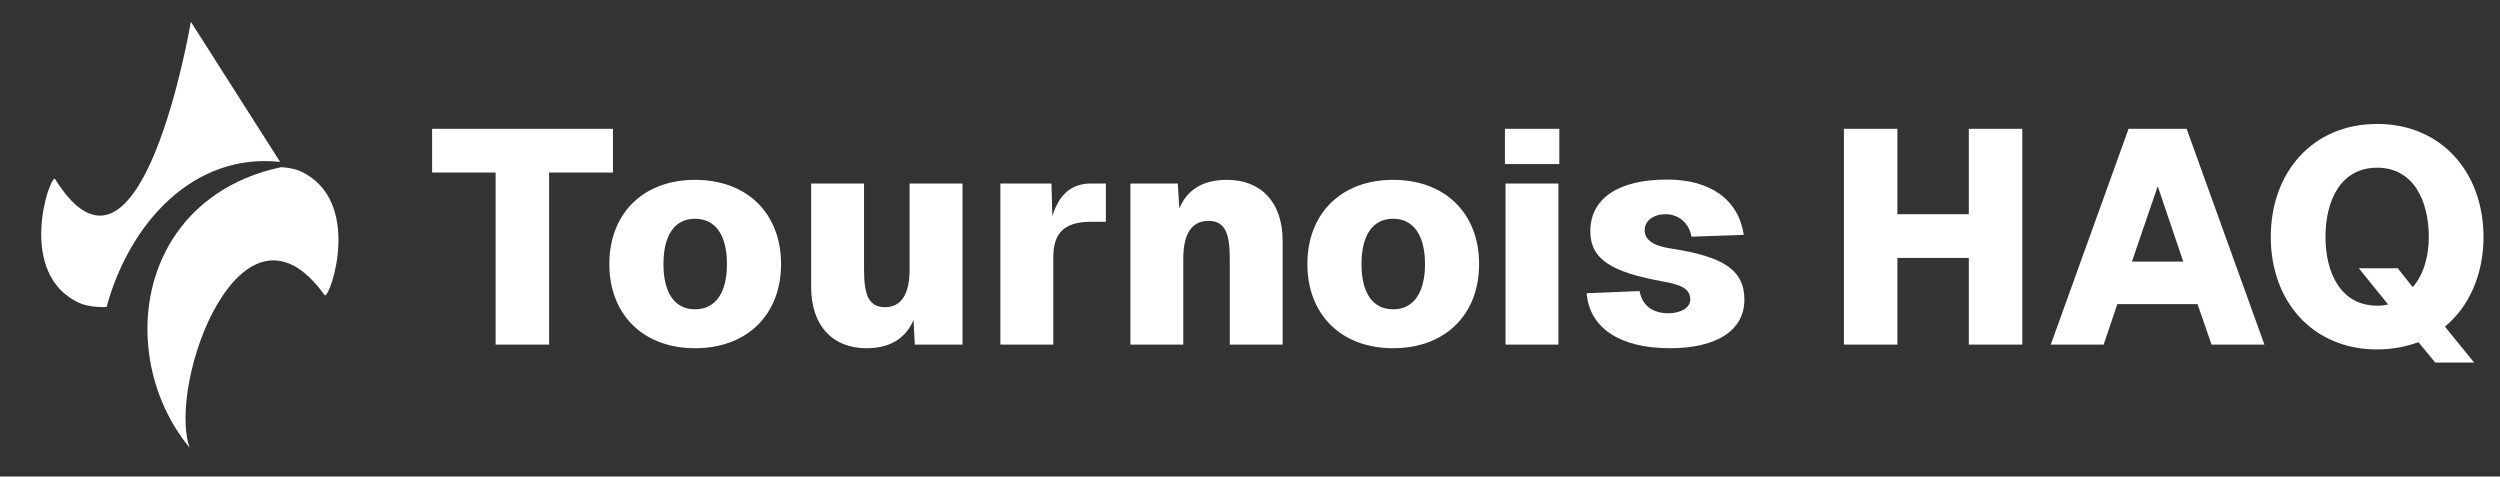 <svg width="341" height="65" viewBox="0 0 341 65" fill="none" xmlns="http://www.w3.org/2000/svg">
<rect x="0" y="0" width="341" height="65" fill="#333333" stroke="none"/>
<path d="M38.206 22.083L26.034 2.971C26.034 2.971 19.245 43.249 7.487 24.386C6.72 24.058 2.165 37.503 10.933 41.37C11.521 41.628 12.846 41.945 14.536 41.877C17.673 30.373 26.422 20.81 38.211 22.082L38.206 22.083Z" fill="white"/>
<path d="M40.854 23.305C40.402 23.105 39.507 22.868 38.347 22.803C24.428 25.755 18.535 37.596 20.467 49.128C21.182 53.392 22.999 57.605 25.862 61.069C22.77 52.115 33.023 24.519 44.3 40.289C45.067 40.617 49.623 27.172 40.854 23.305ZM23.584 35.96C23.727 35.736 23.865 35.505 24.001 35.269C23.866 35.509 23.728 35.74 23.584 35.96ZM24.091 35.106C24.172 34.964 24.247 34.818 24.327 34.67C24.252 34.821 24.172 34.964 24.091 35.106ZM26.16 30.691C26.239 30.544 26.314 30.393 26.395 30.255C26.315 30.398 26.239 30.544 26.16 30.691ZM26.485 30.092C26.621 29.852 26.763 29.624 26.902 29.397C26.762 29.62 26.621 29.852 26.485 30.092Z" fill="white"/>
<path d="M83.605 17.568V23.538H74.9V47H67.604V23.538H58.94V17.568H83.605ZM94.805 47.497C87.758 47.497 83.115 42.938 83.115 36.015C83.115 29.092 87.758 24.532 94.805 24.532C101.894 24.532 106.536 29.092 106.536 36.015C106.536 42.938 101.894 47.497 94.805 47.497ZM90.494 36.015C90.494 39.953 92.028 42.191 94.805 42.191C97.583 42.191 99.158 39.953 99.158 36.015C99.158 32.077 97.583 29.838 94.805 29.838C92.028 29.838 90.494 32.077 90.494 36.015ZM131.285 47H124.777L124.611 43.642C123.409 46.461 121.005 47.497 118.186 47.497C113.543 47.497 110.641 44.389 110.641 39.165V25.03H117.854V36.72C117.854 40.036 118.393 41.901 120.714 41.901C122.994 41.901 124.072 40.036 124.072 36.72V25.03H131.285V47ZM136.455 25.03H143.419L143.543 29.507C144.414 26.564 146.113 25.03 148.849 25.03H150.839V30.253H148.808C145.119 30.253 143.668 31.828 143.668 35.103V47H136.455V25.03ZM154.186 25.03H160.652L160.86 28.429C162.062 25.569 164.466 24.532 167.368 24.532C172.052 24.532 174.954 27.641 174.954 32.864V47H167.741V35.31C167.741 31.994 167.202 30.129 164.839 30.129C162.476 30.129 161.399 31.994 161.399 35.31V47H154.186V25.03ZM190.018 47.497C182.971 47.497 178.328 42.938 178.328 36.015C178.328 29.092 182.971 24.532 190.018 24.532C197.106 24.532 201.749 29.092 201.749 36.015C201.749 42.938 197.106 47.497 190.018 47.497ZM185.707 36.015C185.707 39.953 187.24 42.191 190.018 42.191C192.795 42.191 194.37 39.953 194.37 36.015C194.37 32.077 192.795 29.838 190.018 29.838C187.24 29.838 185.707 32.077 185.707 36.015ZM205.354 25.03H212.567V47H205.354V25.03ZM205.272 22.377V17.568H212.692V22.377H205.272ZM230.722 32.284C230.391 30.377 228.899 29.217 227.199 29.217C225.499 29.217 224.256 30.129 224.339 31.538C224.422 32.947 225.955 33.611 227.945 33.901C234.951 34.979 237.935 36.761 237.935 40.865C237.935 45.259 233.873 47.497 227.779 47.497C220.94 47.497 216.794 44.72 216.421 39.994L223.634 39.704C224.007 41.611 225.334 42.73 227.572 42.73C229.023 42.73 230.598 42.108 230.557 40.782C230.515 39.165 228.774 38.751 226.743 38.378C219.986 37.134 216.919 35.476 216.919 31.538C216.919 27.102 220.691 24.491 227.406 24.491C233.334 24.491 237.148 27.268 237.852 32.035L230.722 32.284ZM251.509 47V17.568H258.805V29.217H268.546V17.568H275.842V47H268.546V35.186H258.805V47H251.509ZM279.725 47L290.337 17.568H298.254L308.866 47H301.653L299.746 41.487H288.803L286.937 47H279.725ZM290.792 35.683H297.798L294.316 25.403L290.792 35.683ZM324.242 47.663C315.454 47.663 309.733 41.114 309.733 32.326C309.733 23.538 315.412 16.905 324.242 16.905C333.03 16.905 338.75 23.538 338.75 32.326C338.75 37.424 336.802 41.818 333.486 44.554L337.465 49.446H332.159L329.879 46.668C328.221 47.29 326.273 47.663 324.242 47.663ZM317.195 32.326C317.195 37.258 319.309 41.694 324.242 41.694C324.78 41.694 325.278 41.653 325.734 41.528L321.754 36.595H327.06L329.092 39.165C330.542 37.549 331.289 35.02 331.289 32.326C331.289 27.351 329.174 22.874 324.242 22.874C319.267 22.874 317.195 27.351 317.195 32.326Z" fill="white"/>
</svg>
